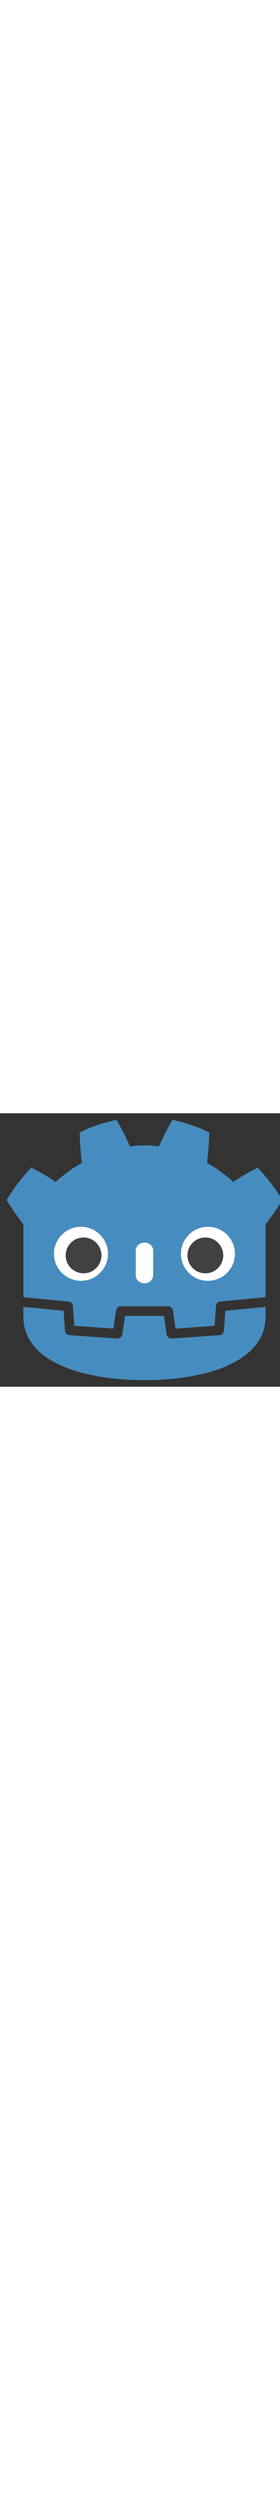 <svg viewBox="0 0 320 312.233" width="35">
    <rect x="0" y="0" width="320" height="312.233" fill="#333333" stroke="none"/>
    <g stroke-width=".938">
        <path d="M133.04 7.497c-14.398 3.201-28.64 7.657-41.995 14.378.306 11.79 1.068 23.089 2.613 34.565-5.186 3.322-10.636 6.174-15.48 10.063-4.921 3.786-9.949 7.41-14.404 11.838-8.903-5.889-18.325-11.423-28.032-16.308C25.28 73.294 15.494 85.449 7.502 99.049c6.013 9.728 12.29 18.845 19.069 27.497h.188v83.474c.153 0 .307.008.458.022l51.174 4.933a5.51 5.51 0 0 1 4.968 5.103l1.578 22.59 44.64 3.186 3.074-20.85a5.51 5.51 0 0 1 5.453-4.706h53.99a5.51 5.51 0 0 1 5.451 4.706l3.075 20.85 44.64-3.186 1.577-22.59a5.513 5.513 0 0 1 4.968-5.103l51.154-4.933c.15-.014.303-.02.455-.022v-6.661l.022-.007v-76.806h.189c6.78-8.653 13.053-17.77 19.069-27.497-7.99-13.601-17.78-25.756-28.242-37.016-9.705 4.885-19.131 10.418-28.034 16.308-4.455-4.428-9.472-8.052-14.4-11.838-4.843-3.89-10.3-6.741-15.477-10.063 1.541-11.476 2.304-22.774 2.611-34.565-13.354-6.722-27.597-11.177-42.002-14.378-5.752 9.667-11.011 20.133-15.592 30.367-5.432-.908-10.89-1.245-16.353-1.31v-.007c-.038 0-.074.007-.106.007-.034 0-.07-.007-.104-.007v.007c-5.475.065-10.928.402-16.36 1.31-4.579-10.233-9.834-20.7-15.594-30.367zM26.673 221.06c.021 4.946.084 10.363.084 11.442 0 48.598 61.65 71.957 138.244 72.226h.188c76.595-.269 138.225-23.628 138.225-72.226 0-1.098.068-6.494.09-11.442l-45.997 4.437-1.586 22.71a5.511 5.511 0 0 1-5.105 5.113l-54.511 3.889a5.512 5.512 0 0 1-5.843-4.695l-3.125-21.198h-44.478l-3.126 21.198a5.507 5.507 0 0 1-5.843 4.695l-54.51-3.89a5.511 5.511 0 0 1-5.106-5.111l-1.584-22.711-46.016-4.437z" fill="#478cbf"/>
        <path d="M92.553 129.607c-17.025 0-30.835 13.796-30.835 30.824 0 17.039 13.809 30.842 30.835 30.842 17.033 0 30.84-13.803 30.84-30.842 0-17.028-13.807-30.824-30.84-30.824zm145.087 0c-17.036 0-30.842 13.796-30.842 30.824 0 17.039 13.806 30.842 30.842 30.842 17.024 0 30.832-13.803 30.832-30.842 0-17.028-13.808-30.824-30.832-30.824zm-72.55 18.037c-5.483 0-9.926 4.045-9.926 9.022v28.39c0 4.981 4.443 9.022 9.926 9.022 5.483 0 9.938-4.04 9.938-9.022v-28.39c0-4.977-4.455-9.022-9.938-9.022z" fill="#fff"/>
        <path d="M95.503 141.794c-11.305 0-20.47 9.17-20.47 20.472 0 11.302 9.165 20.461 20.47 20.461 11.311 0 20.471-9.16 20.471-20.461 0-11.302-9.16-20.472-20.47-20.472zm139.181 0c-11.302 0-20.46 9.17-20.46 20.472 0 11.302 9.159 20.461 20.46 20.461 11.314 0 20.47-9.16 20.47-20.461 0-11.302-9.156-20.472-20.47-20.472z" fill="#414042"/>
    </g>
    <style id="autoconsent-prehide"/>
</svg>